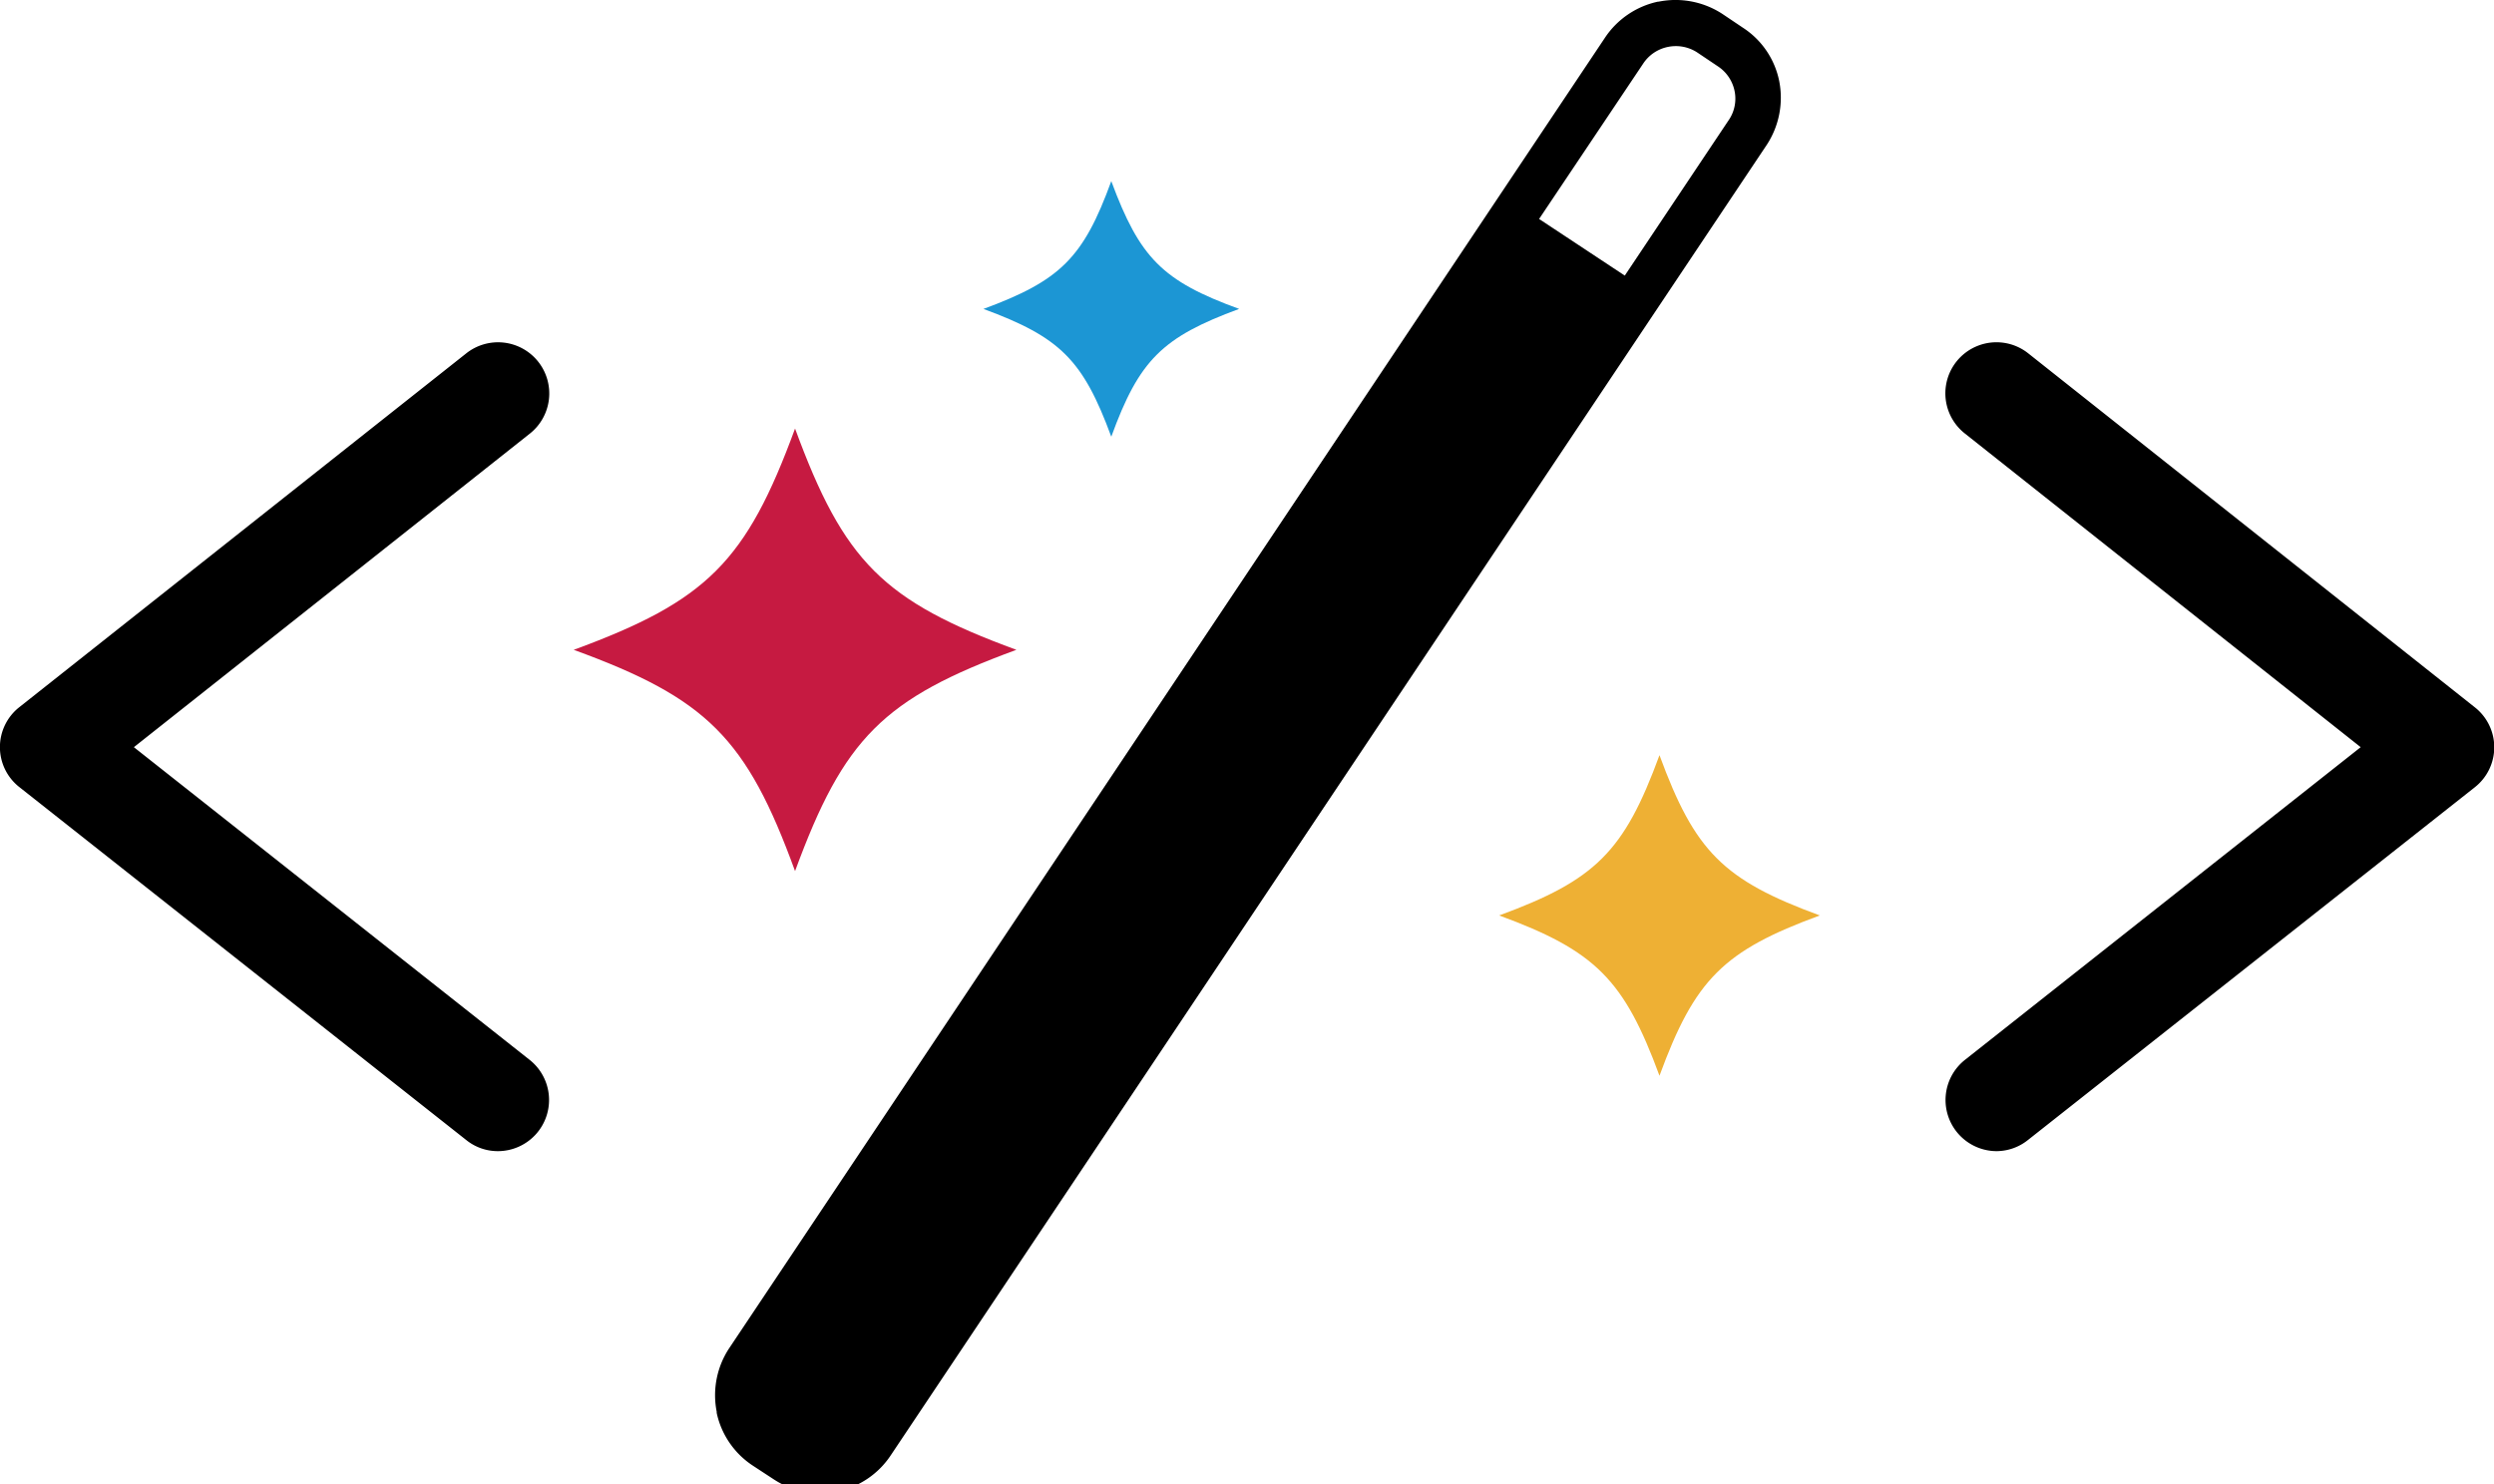 <svg xmlns="http://www.w3.org/2000/svg" viewBox="0 0 840 500"><path d="m587.08 9.37-6.92-4.65A28.9 28.9 0 0 0 558.69.55h-.24a28.64 28.64 0 0 0-17.89 12.17l-295 441.56a28.71 28.71 0 0 0-4.17 21.35v.39a28.39 28.39 0 0 0 12.17 17.77l6.92 4.53a28.52 28.52 0 0 0 39.6-8.11l295-441.44a29 29 0 0 0 4.17-21.47 28 28 0 0 0-12.17-17.93zm-4.77 31-35.07 52.48-28.86-19.08 35.07-52.36a13.08 13.08 0 0 1 8.35-5.61 13.2 13.2 0 0 1 9.9 1.91l6.92 4.65a13.08 13.08 0 0 1 5.61 8.35 12.82 12.82 0 0 1-1.92 9.67zM167.71 387.83a16.92 16.92 0 0 1-10.62-3.7L6.56 265.21a17.13 17.13 0 0 1 0-27L156.97 119.1a17.248 17.248 0 1 1 21.47 27L45.09 251.73l133.23 105.29a17.24 17.24 0 0 1-10.61 30.81zM672.48 387.83a17.24 17.24 0 0 1-10.6-30.81L795.1 251.73 661.75 146.02a17.21 17.21 0 1 1 21.35-27l150.4 119.24a17.13 17.13 0 0 1 0 27L683.1 384.02a17.05 17.05 0 0 1-10.62 3.81z"/><path d="M376.41 183.11c9.42-25.88 17.18-33.52 43.06-43.06-25.88-9.42-33.47-17.18-43.06-43.05-9.42 25.88-17.18 33.52-43.06 43.06 25.89 9.53 33.52 17.17 43.06 43.05z" transform="translate(-2.12 -35.98)" style="fill:#1c96d4"/><path d="M269.9 329.46c16.46-44.85 29.7-58.09 74.55-74.55-44.85-16.46-58.09-29.7-74.55-74.55-16.46 44.85-29.7 58.09-74.55 74.55 44.85 16.34 58.21 29.7 74.55 74.55z" transform="translate(-2.12 -35.98)" style="fill:#c61a41"/><path d="M561.05 398.4c11.93-32.56 21.59-42.1 54-54-32.56-11.93-42.1-21.59-54-54-11.93 32.56-21.59 42.1-54 54 32.41 11.9 42.07 21.6 54 54z" transform="translate(-2.12 -35.98)" style="fill:#eeb034"/></svg>